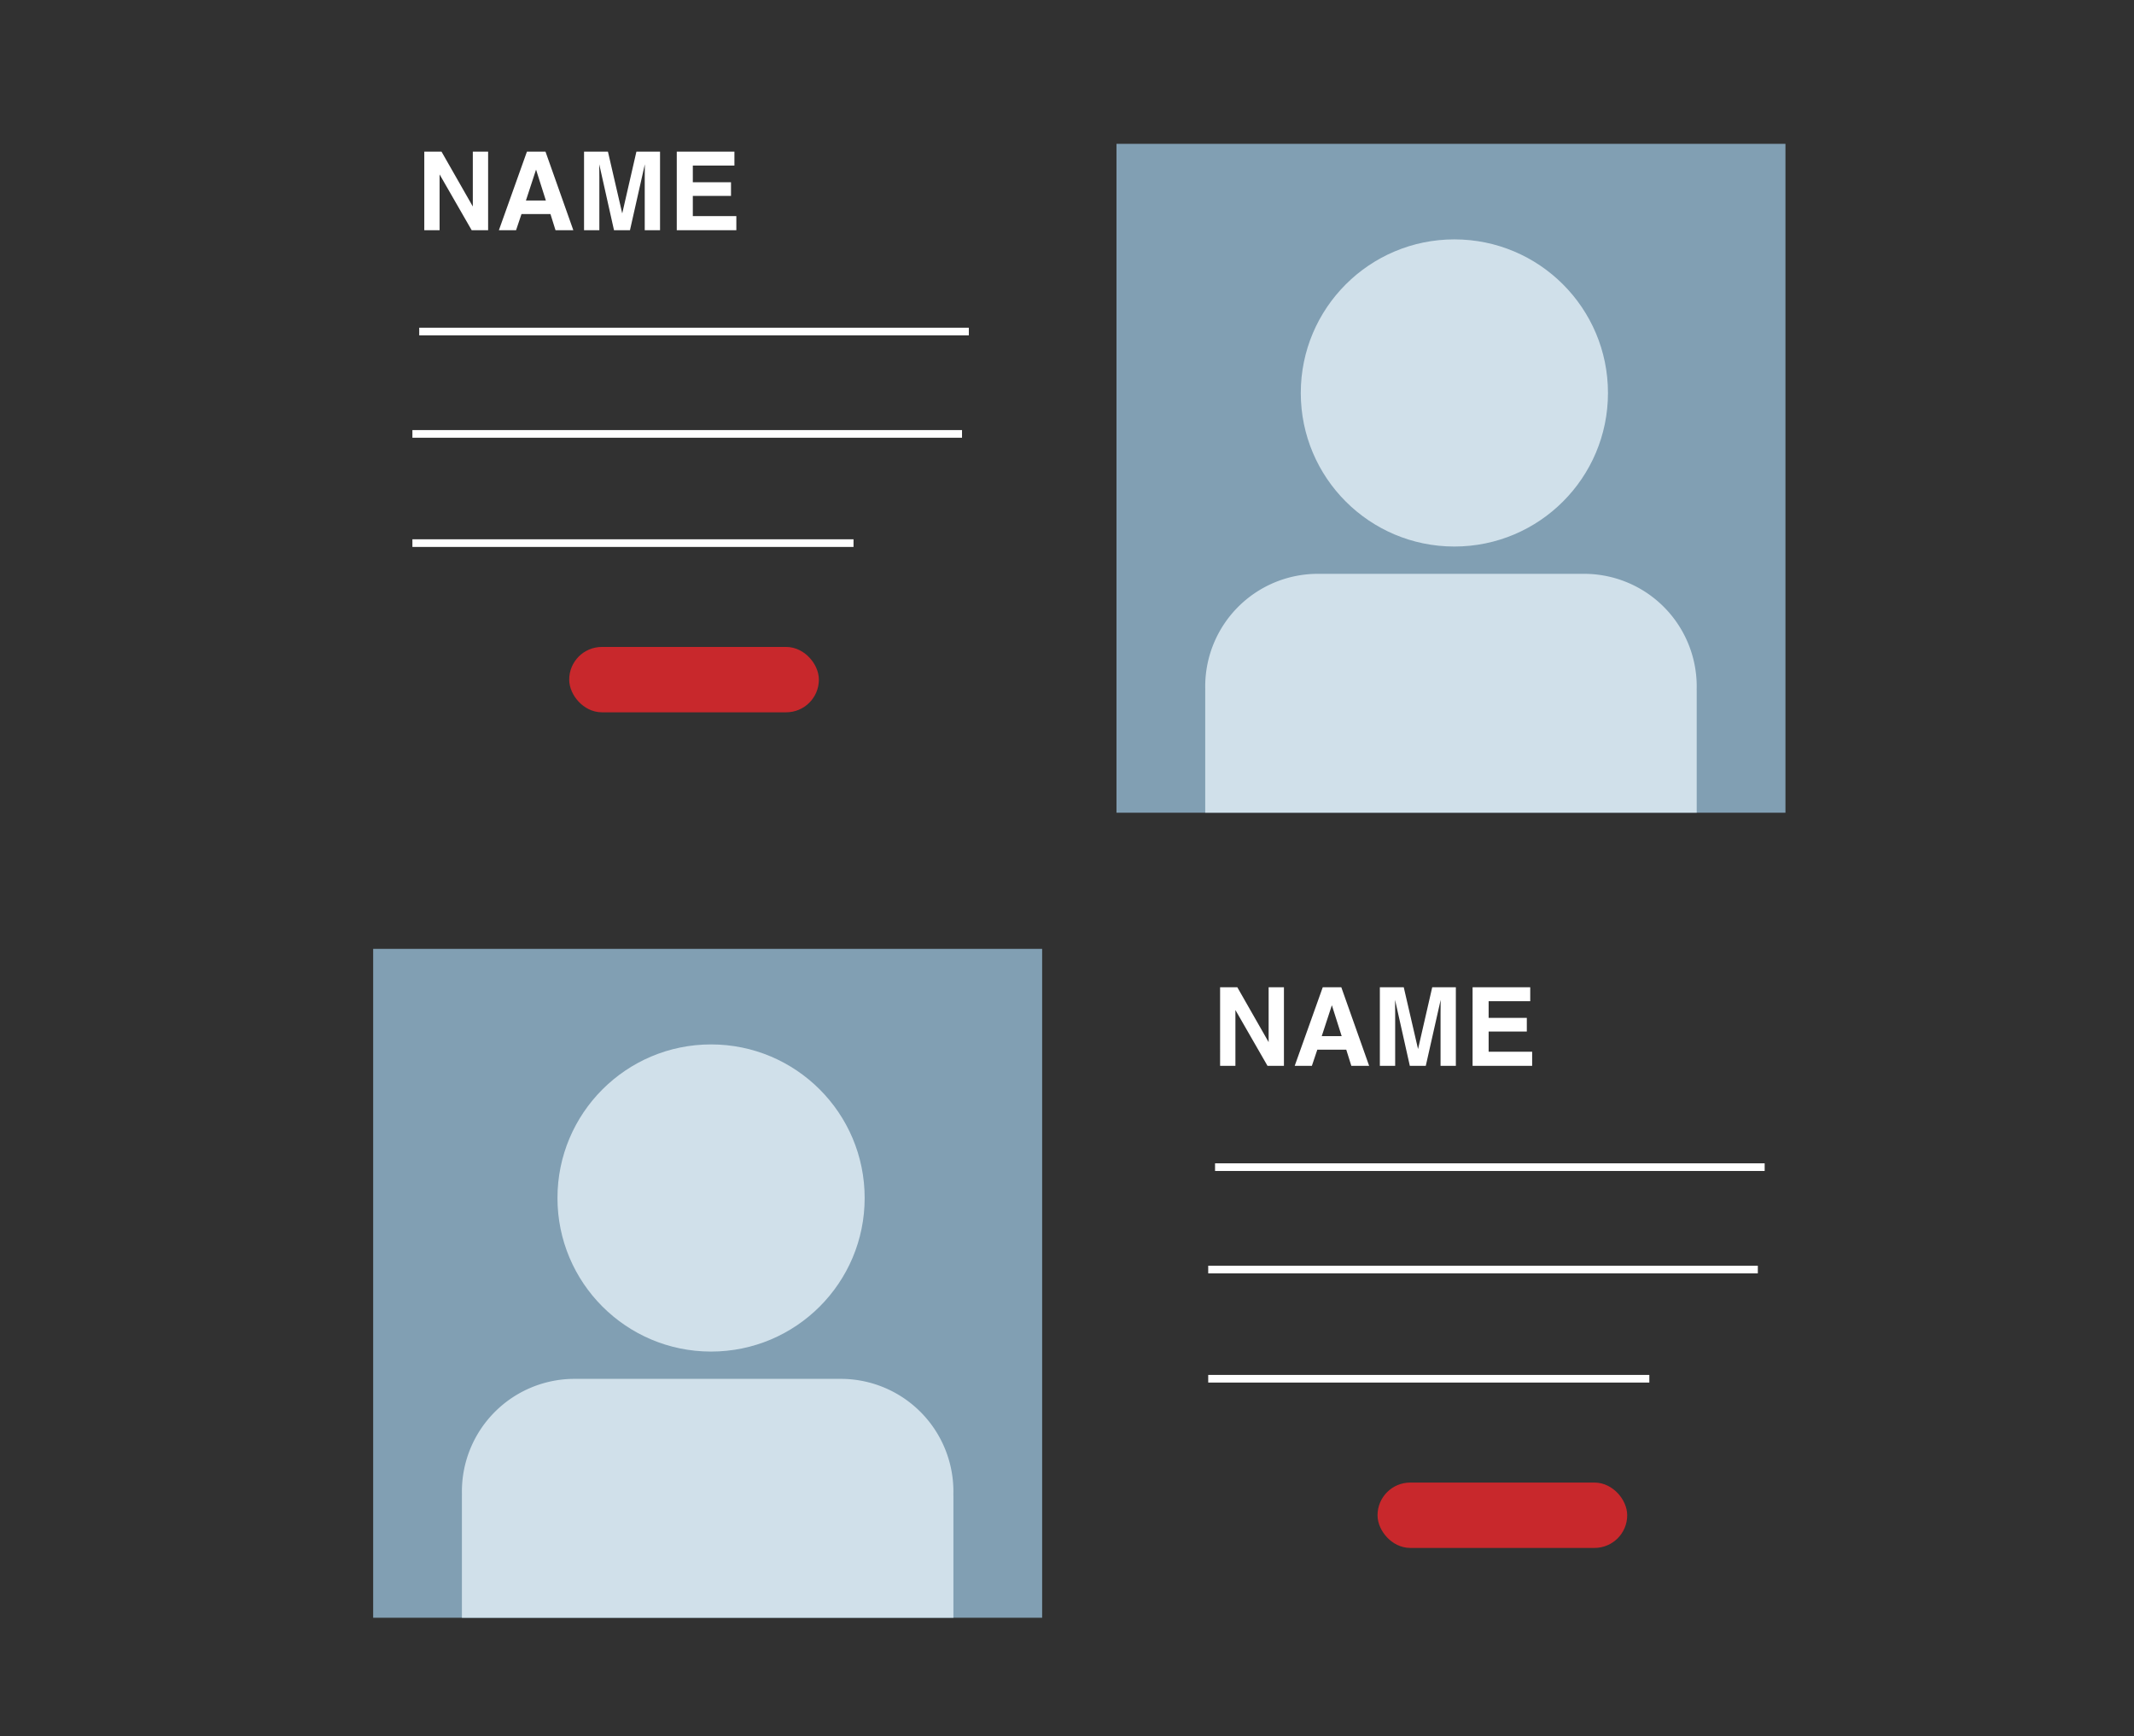 <svg xmlns="http://www.w3.org/2000/svg" width="279" height="227" viewBox="0 0 279 227"><rect x="-15" y="-15" width="309" height="247" fill="#313131"/><path d="M55.471,19.827h2.252l4.093,7.175V19.827h2.001V30.105H61.669l-4.197-7.3v7.3H55.471Zm13.288,6.394h2.608l-1.283-4.044Zm.133-6.394h2.426l3.64,10.277H72.629l-.662-2.113H68.18l-.711,2.113H65.224Zm14.313,0h3.089V30.105h-2.001V23.153q0-.3.007-.84t.007-.833l-1.945,8.625H80.276L78.345,21.48q0,.293.007.833t.007.84v6.952H76.358V19.827h3.124l1.869,8.081Zm12.814,1.82H90.58V23.83h4.992v1.785H90.58v2.643H96.27v1.848H88.481V19.827h7.537Z" fill="#fff"/><path d="M54.418,56.737h70.857" fill="none" stroke="#fff" stroke-linecap="square"/><path d="M54.418,71.016H111.09" fill="none" stroke="#fff" stroke-linecap="square"/><path d="M55.31,43.35H126.167" fill="none" stroke="#fff" stroke-linecap="square"/><rect x="75.567" y="85.742" width="30.344" height="6.247" rx="3.124" fill="#c8282c" stroke="#c8282c" stroke-width="2.299"/><rect x="145.969" y="18.807" width="87.462" height="87.462" fill="#819fb3"/><circle cx="190.146" cy="51.382" r="20.081" fill="#d0e0ea"/><path d="M221.822,90.204h.007V106.269H157.571V90.204h.007q-.007-.222-.007-.446a14.726,14.726,0,0,1,14.726-14.726H207.103a14.726,14.726,0,0,1,14.726,14.726Q221.829,89.982,221.822,90.204Z" fill="#d0e0ea" fill-rule="evenodd"/><path d="M159.516,129.091h2.252l4.093,7.175v-7.175h2.001v10.277h-2.147l-4.197-7.3v7.3h-2.001Zm13.288,6.394h2.608l-1.283-4.044Zm.133-6.394h2.426l3.64,10.277H176.674l-.662-2.113h-3.786l-.711,2.113h-2.245Zm14.313,0h3.089v10.277h-2.001v-6.952q0-.3.007-.84t.007-.833l-1.945,8.625h-2.085l-1.931-8.625q0,.293.007.833t.007.84v6.952H180.403V129.091h3.124l1.869,8.081Zm12.814,1.82h-5.439v2.182h4.992v1.785h-4.992v2.643h5.689v1.848h-7.788V129.091h7.537Z" fill="#fff"/><path d="M158.463,166H229.32" fill="none" stroke="#fff" stroke-linecap="square"/><path d="M158.463,180.28h56.672" fill="none" stroke="#fff" stroke-linecap="square"/><path d="M159.356,152.613h70.857" fill="none" stroke="#fff" stroke-linecap="square"/><rect x="181.249" y="195.006" width="30.344" height="6.247" rx="3.124" fill="#c8282c" stroke="#c8282c" stroke-width="2.299"/><rect x="48.788" y="124.07" width="87.462" height="87.462" fill="#819fb3"/><circle cx="92.965" cy="156.646" r="20.081" fill="#d0e0ea"/><path d="M124.641,195.468h.007v16.064H60.39V195.468h.007q-.007-.222-.007-.446a14.726,14.726,0,0,1,14.726-14.726h34.806a14.726,14.726,0,0,1,14.726,14.726Q124.647,195.246,124.641,195.468Z" fill="#d0e0ea" fill-rule="evenodd"/></svg>